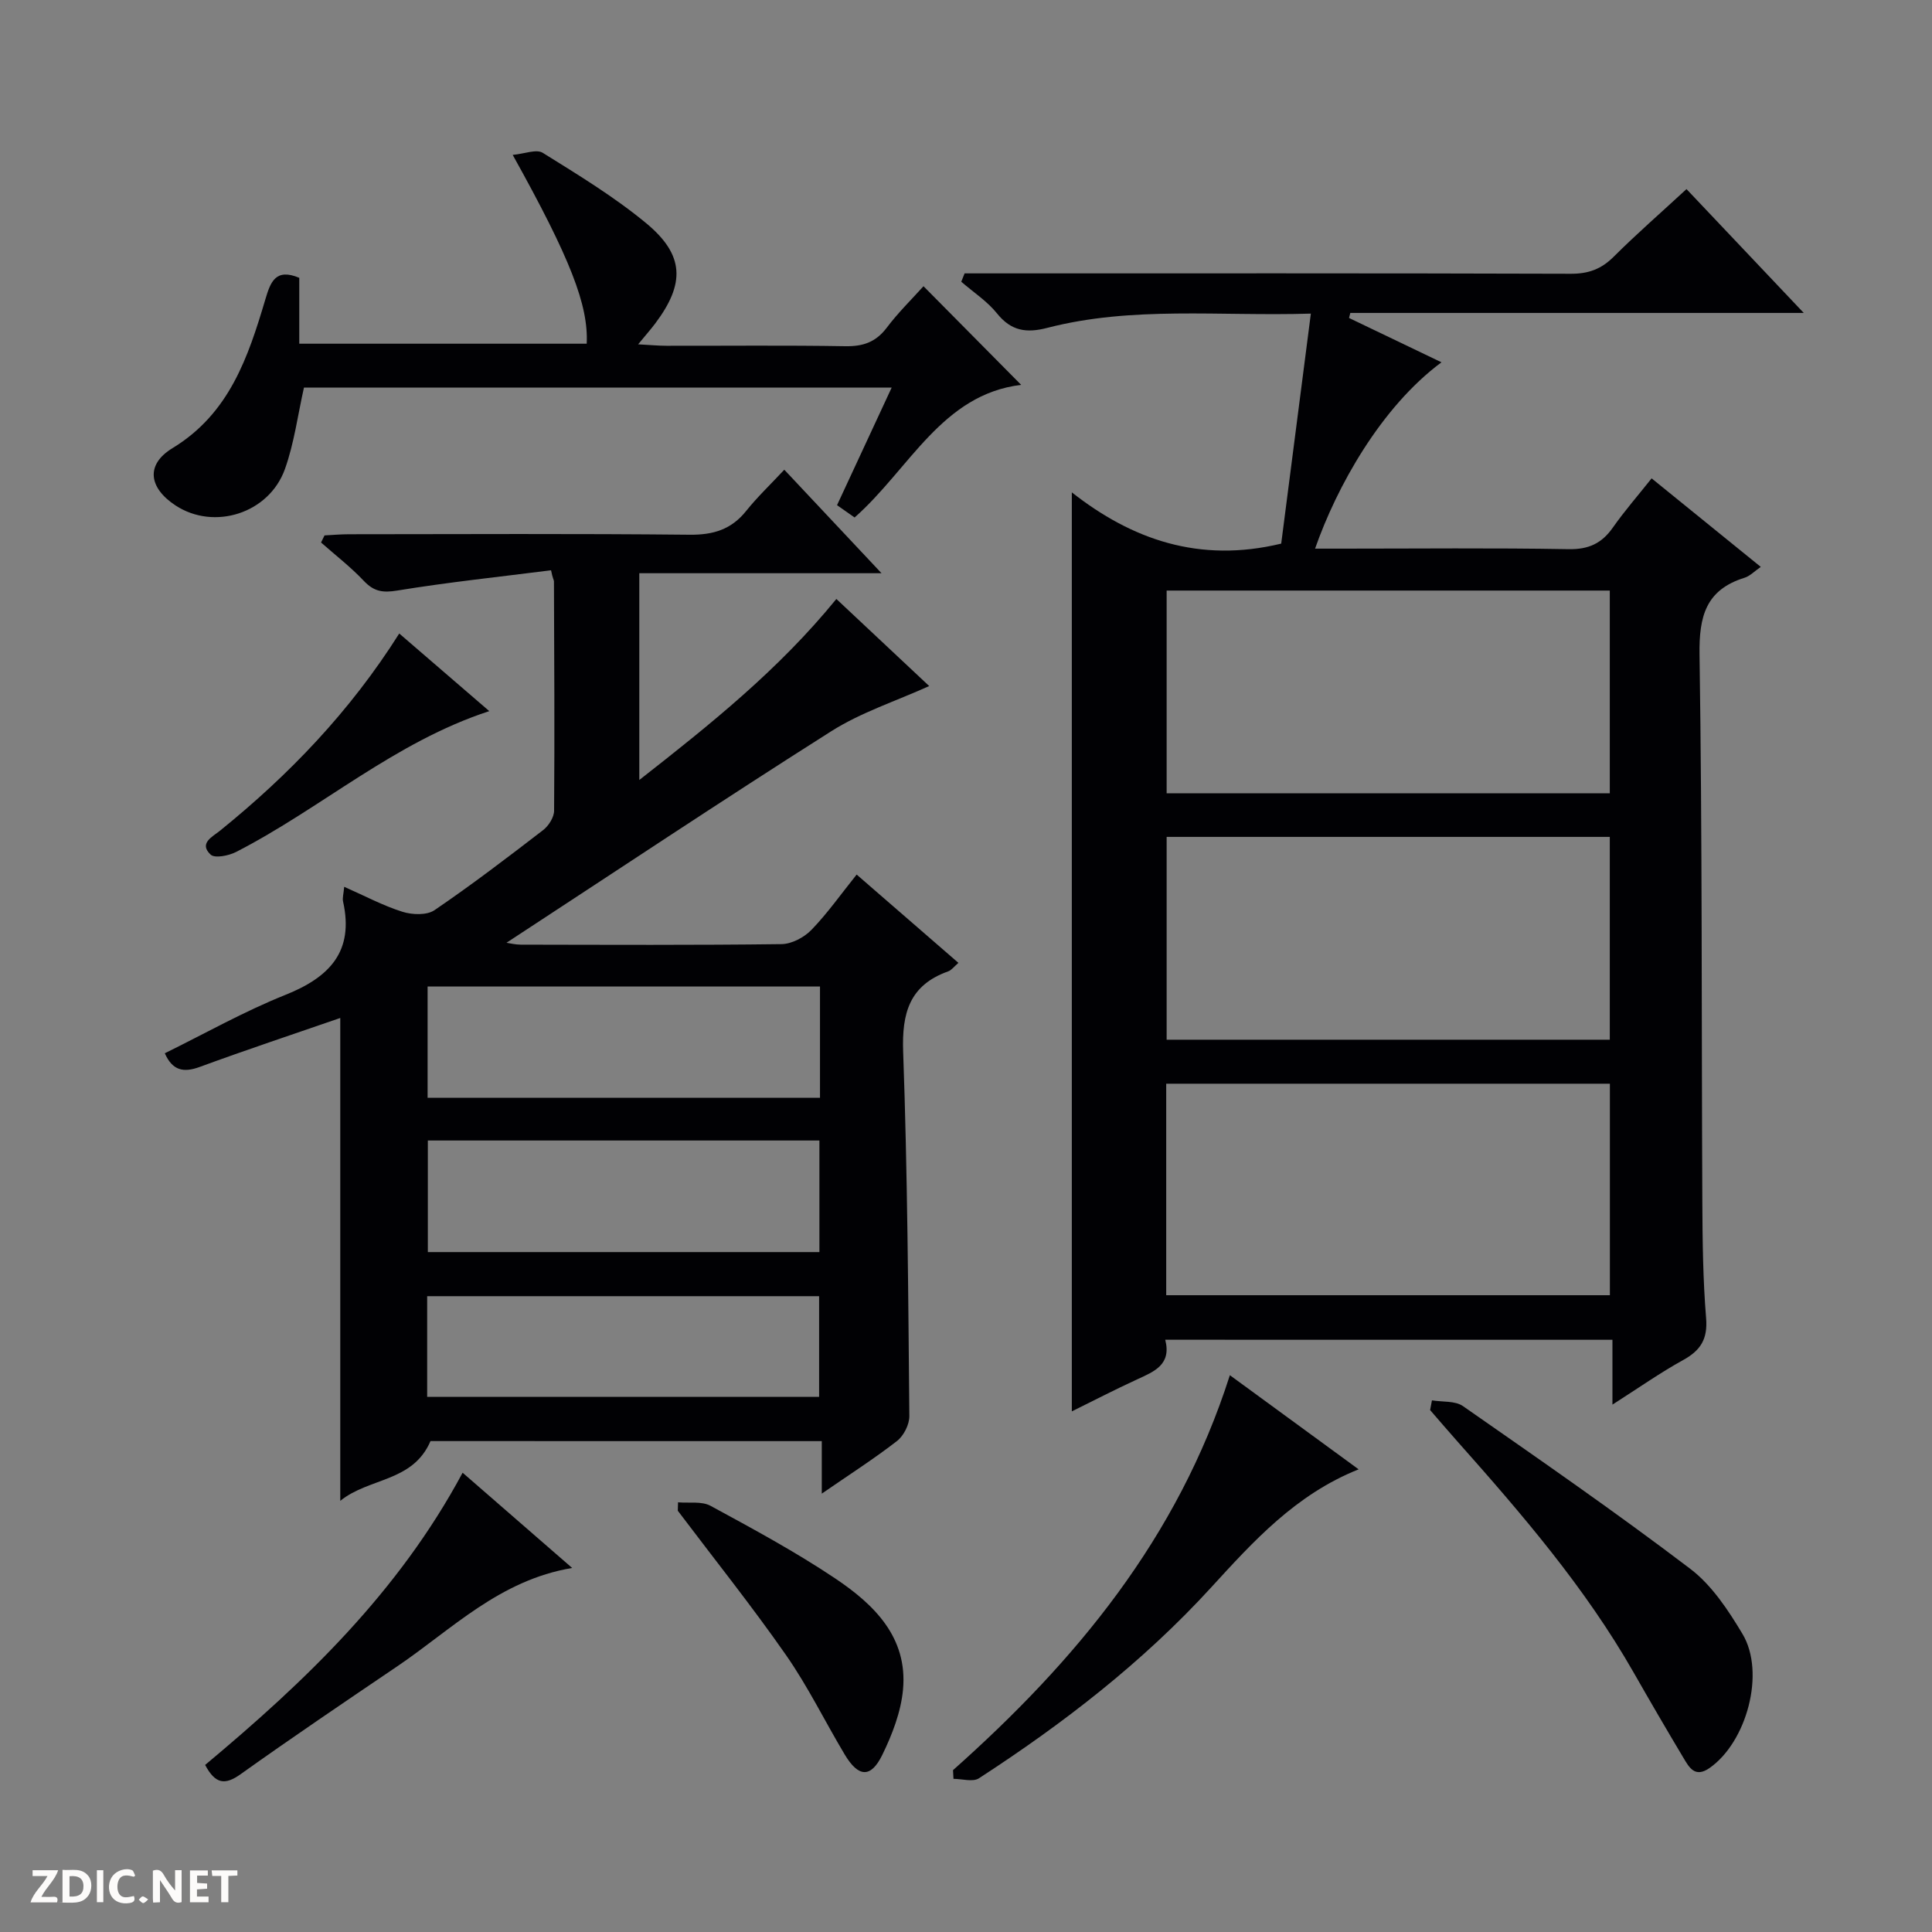 <svg enable-background="new 0 0 400 400" viewBox="0 0 400 400" xmlns="http://www.w3.org/2000/svg"><rect x="0" y="0" width="400" height="400" fill="#808080" stroke="none"/><g fill="#fcfbfa"><path d="m37.59 393.81c-.92.31-1.52.05-2-.78-.7-1.2-1.52-2.34-2.47-3.78v4.59c-.55.03-.95.05-1.41.07-.03-.37-.06-.64-.06-.91 0-1.91 0-3.81 0-5.7 1.13-.41 1.77-.03 2.29.91.62 1.11 1.38 2.14 2.31 3.19v-4.2h1.35v6.61z"/><path d="m12.94 393.88v-6.75c1.9.19 3.93-.54 5.37 1.29.8 1.01.78 2.88.03 3.97-1.37 1.97-3.4 1.51-6.4 1.49m2.45-1.22c2.04.12 2.92-.58 2.89-2.21-.03-1.51-.98-2.19-2.89-2z"/><path d="m11.81 393.87h-5.49c.68-2.18 2.47-3.48 3.51-5.45h-3.08v-1.21h5.29c-.71 2.13-2.44 3.48-3.47 5.51.86 0 1.63.04 2.39-.01.79-.05 1.14.21.85 1.16"/><path d="m39.33 393.86v-6.61h3.7v1.07h-2.22v1.52c.68.04 1.34.09 2.07.13v1.07c-.72.05-1.38.09-2.1.14v1.48h2.4v1.19h-3.85z"/><path d="m27.71 388.56c-1.15-.3-2.46-.61-3.1.64-.37.73-.41 1.93-.06 2.67.63 1.35 1.99.93 3.17.68.35.94-.01 1.32-.93 1.46-1.62.25-3.05-.27-3.76-1.48-.73-1.24-.6-3.03.31-4.17.88-1.11 2.71-1.7 4-1.16.32.13.44.74.65 1.12-.1.08-.19.16-.28.24"/><path d="m49.15 387.24v1.07c-.59.02-1.17.05-1.87.08v5.44h-1.48v-5.44h-1.85c-.05-.4-.08-.73-.13-1.15z"/><path d="m20.06 387.21h1.33v6.62h-1.33z"/><path d="m30.68 393.25c-.39.38-.8.79-1.05.76-.32-.05-.6-.45-.9-.7.26-.24.51-.64.8-.67.29-.04.62.3 1.15.61"/></g><path d="m241.25 277.38c1.33 5.18-2.29 6.58-5.85 8.22-4.64 2.13-9.18 4.49-13.49 6.61 0-63.44 0-126.58 0-190.27 12.39 9.73 26.37 14.71 43.35 10.61 1.95-15.15 4-31.01 6.14-47.62-18.97.58-36.96-1.61-54.61 2.96-4.29 1.11-7.45.64-10.36-2.99-2.04-2.54-4.91-4.4-7.41-6.57.23-.58.46-1.15.69-1.73h5.56c39.99 0 79.98-.05 119.97.08 3.62.01 6.28-.96 8.83-3.5 4.7-4.69 9.72-9.06 15.1-14.03 7.96 8.41 15.78 16.67 24.28 25.64-31.88 0-62.88 0-93.88 0-.09.35-.18.69-.27 1.04 6.32 3.03 12.63 6.06 19.14 9.18-12.56 9.32-21.69 25.78-26.17 38.58h5.51c15.66 0 31.33-.17 46.99.11 4.15.07 6.86-1.2 9.16-4.48 2.37-3.38 5.1-6.51 8.02-10.18 7.58 6.15 14.89 12.08 22.6 18.33-1.31.9-2.23 1.89-3.34 2.24-8.02 2.49-9.46 7.96-9.34 15.91.57 37.81.4 75.64.58 113.46.04 7.98.13 15.99.78 23.93.35 4.31-1.11 6.66-4.73 8.66-4.75 2.62-9.21 5.76-14.66 9.24 0-4.98 0-9.02 0-13.42-31.15-.01-61.67-.01-92.59-.01zm.2-9.22h91.86c0-14.84 0-29.26 0-43.79-30.78 0-61.28 0-91.86 0zm91.84-145.89c-30.8 0-61.2 0-91.75 0v41.98h91.75c0-14.07 0-27.8 0-41.98zm0 51c-30.79 0-61.18 0-91.75 0v41.99h91.75c0-14.07 0-27.81 0-41.99z" fill="#010104"/><path d="m89.13 298.36c-3.67 8.53-12.7 7.53-18.68 12.37 0-33.79 0-66.64 0-99.97-9.71 3.36-19.45 6.59-29.08 10.13-3.41 1.25-5.66.75-7.25-2.82 8.3-4.08 16.41-8.67 24.99-12.1 9.12-3.65 14.23-8.97 11.92-19.31-.17-.75.11-1.59.23-3.06 4.24 1.87 8.02 3.9 12.05 5.17 2.02.64 5.05.76 6.65-.33 7.7-5.24 15.11-10.9 22.5-16.59 1.14-.88 2.25-2.64 2.26-4 .12-15.83.03-31.66-.03-47.49 0-.29-.27-.57-.6-2.29-10.63 1.35-21.29 2.47-31.86 4.2-3.02.5-4.84.18-6.91-2.01-2.71-2.87-5.88-5.32-8.85-7.94l.72-1.47c1.7-.09 3.41-.24 5.11-.24 23.5-.02 46.99-.14 70.49.1 4.9.05 8.63-1.09 11.7-4.93 2.28-2.85 4.95-5.39 7.89-8.53 6.75 7.19 13.08 13.92 20.13 21.43-17.19 0-33.5 0-50.15 0v42.81c14.67-11.49 28.82-22.78 40.8-37.48 6.53 6.13 13 12.2 19.22 18.03-6.94 3.14-14.09 5.44-20.24 9.33-22.59 14.31-44.85 29.15-67.28 43.82.69.1 1.83.39 2.97.39 18 .03 36 .12 53.99-.11 2.11-.03 4.69-1.4 6.2-2.97 3.33-3.45 6.12-7.42 9.34-11.43 7.13 6.18 14 12.14 21.07 18.28-.9.77-1.42 1.51-2.12 1.76-8.01 2.86-9.61 8.61-9.32 16.67.9 25.12 1.05 50.26 1.28 75.4.02 1.75-1.17 4.08-2.55 5.16-4.81 3.73-9.96 7.02-15.58 10.9 0-4.03 0-7.27 0-10.87-27.26-.01-54.18-.01-81.01-.01zm80.64-94.11c-27.27 0-54.16 0-81.24 0v23.04h81.24c0-7.71 0-15.15 0-23.04zm-81.19 31.88v23.1h81.07c0-7.86 0-15.42 0-23.1-27.14 0-53.9 0-81.07 0zm-.14 53.08h81.15c0-7.28 0-14.17 0-20.85-27.28 0-54.16 0-81.15 0z" fill="#010104"/><path d="m191.2 59.26c6.85 6.92 13.6 13.73 20.22 20.42-16.41 1.98-23.11 17.41-34.48 27.46-1.08-.76-2.27-1.59-3.64-2.55 3.75-8.06 7.43-15.99 11.31-24.34-41.01 0-81.41 0-121.68 0-1.28 5.69-2.02 11.48-3.93 16.84-3.29 9.23-14.68 12.78-22.64 7.57-5.57-3.65-6.26-8.46-.66-11.87 11.8-7.17 15.68-18.85 19.26-30.88 1.03-3.44 2.05-6.47 7-4.39v13.64h59.51c.38-7.94-3.34-17.57-15.32-39.09 2.43-.22 4.9-1.25 6.22-.43 7.32 4.56 14.77 9.08 21.4 14.56 7.96 6.59 8.1 12.5 1.89 20.77-.89 1.18-1.87 2.29-3.54 4.32 2.55.14 4.23.3 5.9.3 12.33.02 24.66-.12 36.99.09 3.66.06 6.29-.83 8.55-3.79 2.38-3.17 5.25-5.97 7.64-8.63z" fill="#010104"/><path d="m296.47 289.93c2.16.36 4.79.06 6.42 1.19 15.82 11.03 31.69 22.01 47.04 33.67 4.48 3.4 7.89 8.58 10.84 13.51 4.79 8.01.87 22.38-6.83 27.75-3.03 2.11-4.22-.13-5.41-2.12-3.5-5.85-6.93-11.75-10.31-17.67-10.05-17.62-23.19-32.87-36.58-47.94-1.87-2.11-3.7-4.25-5.55-6.38.12-.67.25-1.34.38-2.01z" fill="#010104"/><path d="m197.31 366.49c25.33-22.53 46.54-47.98 57.32-81.77 8.96 6.55 17.57 12.85 26.66 19.49-13.01 5.19-21.78 14.88-30.56 24.48-14.15 15.46-30.57 28.14-48.06 39.49-1.25.81-3.49.11-5.26.11-.03-.6-.06-1.2-.1-1.8z" fill="#010104"/><path d="m42.47 365.41c20.72-17.3 40.02-35.73 53.31-60.5 7.51 6.53 14.8 12.87 22.68 19.72-15.07 2.53-24.9 12.7-36.19 20.35-10.87 7.36-21.75 14.71-32.43 22.33-3.26 2.34-5.26 2.07-7.37-1.9z" fill="#010104"/><path d="m140.38 311.04c2.26.2 4.89-.27 6.72.72 8.75 4.75 17.55 9.5 25.81 15.03 8.03 5.38 15.05 12.18 14.05 23.02-.43 4.63-2.24 9.33-4.31 13.56-2.37 4.82-4.94 4.61-7.77-.13-4.09-6.84-7.6-14.06-12.14-20.57-7.12-10.21-14.91-19.95-22.41-29.89.01-.59.03-1.16.05-1.74z" fill="#010104"/><path d="m82.66 131.16c6.41 5.53 12.42 10.71 18.64 16.07-19.61 6.4-34.73 20.08-52.42 29.16-1.53.78-4.4 1.36-5.27.55-2.51-2.35.4-3.71 1.91-4.93 14.31-11.57 26.92-24.67 37.14-40.85z" fill="#010104"/></svg>
